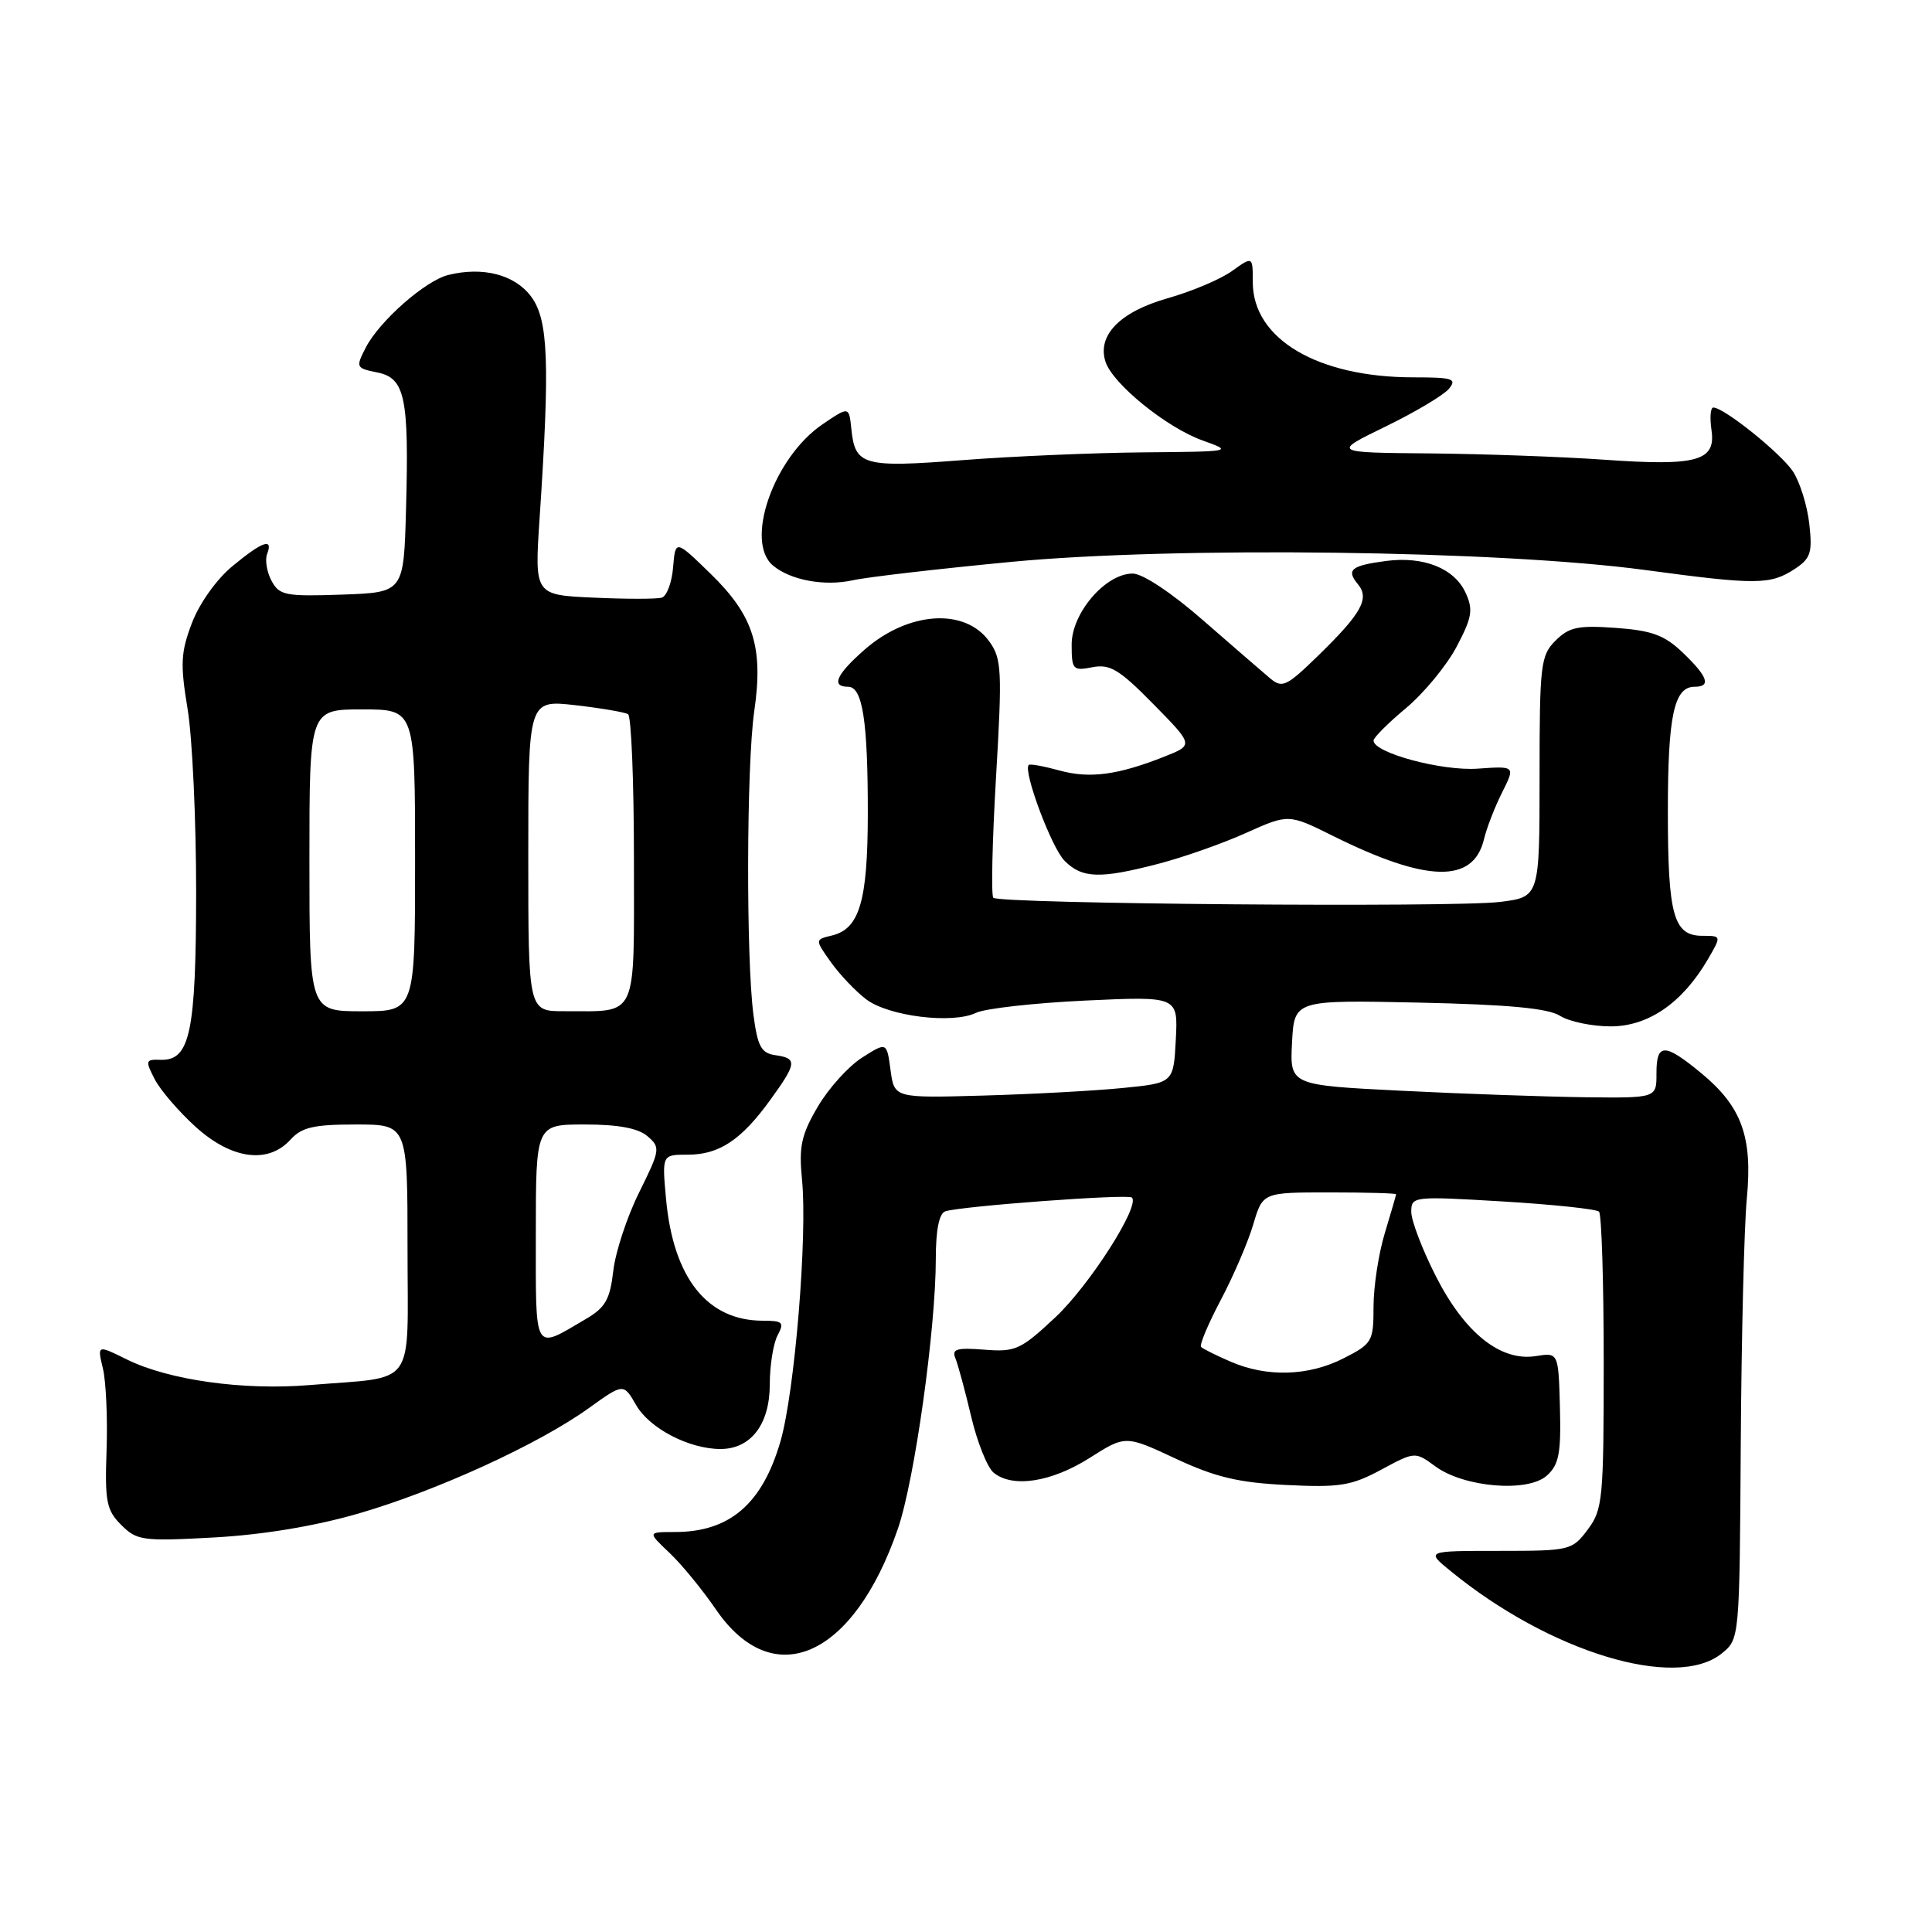 <?xml version="1.0" encoding="UTF-8" standalone="no"?>
<!DOCTYPE svg PUBLIC "-//W3C//DTD SVG 1.1//EN" "http://www.w3.org/Graphics/SVG/1.1/DTD/svg11.dtd" >
<svg xmlns="http://www.w3.org/2000/svg" xmlns:xlink="http://www.w3.org/1999/xlink" version="1.1" viewBox="0 0 256 256">
 <g >
 <path fill="currentColor"
d=" M 228.14 219.09 C 230.50 217.18 230.50 217.18 230.66 191.34 C 230.75 177.13 231.11 162.50 231.46 158.84 C 232.25 150.64 230.79 146.62 225.40 142.18 C 220.54 138.17 219.48 138.19 219.49 142.25 C 219.50 145.50 219.50 145.50 210.00 145.39 C 204.78 145.32 193.84 144.94 185.70 144.53 C 170.91 143.79 170.91 143.79 171.20 138.14 C 171.50 132.50 171.50 132.50 188.00 132.85 C 199.89 133.11 205.12 133.60 206.71 134.60 C 207.93 135.37 210.95 136.00 213.43 136.00 C 218.42 136.00 222.94 132.88 226.31 127.10 C 228.11 124.00 228.11 124.00 225.59 124.00 C 221.75 124.00 221.00 121.31 221.00 107.50 C 221.00 94.82 221.82 91.00 224.54 91.00 C 226.76 91.00 226.31 89.67 223.00 86.50 C 220.56 84.16 218.91 83.55 214.11 83.20 C 209.11 82.84 207.91 83.09 206.11 84.89 C 204.14 86.86 204.00 88.05 204.00 102.93 C 204.00 118.86 204.00 118.86 198.75 119.51 C 192.67 120.27 132.43 119.77 131.62 118.96 C 131.32 118.66 131.48 111.46 131.98 102.96 C 132.81 88.83 132.73 87.28 131.09 85.00 C 127.87 80.50 120.34 81.00 114.52 86.12 C 110.81 89.38 110.09 91.00 112.38 91.00 C 114.30 91.00 115.00 95.55 114.99 107.87 C 114.97 119.42 113.89 123.08 110.23 123.96 C 107.97 124.50 107.97 124.50 110.11 127.51 C 111.29 129.16 113.39 131.37 114.78 132.42 C 117.76 134.67 126.21 135.71 129.32 134.21 C 130.52 133.63 137.03 132.90 143.80 132.58 C 156.10 132.01 156.10 132.01 155.80 137.76 C 155.50 143.50 155.50 143.50 148.72 144.17 C 144.99 144.54 136.66 144.99 130.22 145.17 C 118.50 145.50 118.50 145.50 118.00 141.78 C 117.50 138.06 117.50 138.06 114.23 140.14 C 112.42 141.29 109.78 144.22 108.35 146.66 C 106.17 150.38 105.84 151.93 106.27 156.30 C 107.01 163.70 105.31 184.43 103.42 190.97 C 101.02 199.27 96.69 203.00 89.44 203.00 C 85.79 203.00 85.79 203.00 88.70 205.75 C 90.30 207.26 93.06 210.63 94.85 213.24 C 102.44 224.36 113.11 219.63 118.98 202.55 C 121.19 196.13 124.00 176.09 124.00 166.75 C 124.00 163.00 124.44 160.78 125.25 160.51 C 127.22 159.83 149.45 158.18 149.98 158.68 C 151.12 159.74 144.36 170.32 139.84 174.55 C 135.25 178.85 134.55 179.17 130.43 178.84 C 126.76 178.55 126.08 178.75 126.60 179.99 C 126.94 180.82 127.88 184.28 128.68 187.68 C 129.48 191.08 130.82 194.43 131.65 195.13 C 134.14 197.19 139.29 196.41 144.37 193.19 C 149.13 190.17 149.13 190.17 155.77 193.27 C 161.03 195.73 164.09 196.46 170.45 196.77 C 177.51 197.12 179.06 196.87 183.00 194.75 C 187.50 192.33 187.50 192.33 190.19 194.30 C 193.98 197.09 202.46 197.80 204.97 195.52 C 206.57 194.08 206.86 192.57 206.70 186.50 C 206.50 179.21 206.50 179.21 203.50 179.69 C 198.83 180.43 194.07 176.62 190.25 169.09 C 188.46 165.57 187.00 161.74 187.00 160.58 C 187.00 158.52 187.23 158.49 199.13 159.20 C 205.80 159.60 211.54 160.21 211.88 160.55 C 212.22 160.89 212.50 169.87 212.50 180.51 C 212.50 198.65 212.37 200.03 210.38 202.68 C 208.32 205.43 208.04 205.50 198.60 205.50 C 188.93 205.50 188.93 205.50 192.22 208.18 C 205.35 218.92 222.07 224.00 228.14 219.09 Z  M 47.50 200.55 C 57.90 197.53 71.36 191.37 78.01 186.59 C 82.62 183.28 82.62 183.28 84.29 186.18 C 86.06 189.27 91.30 192.00 95.47 192.00 C 99.50 192.00 102.00 188.72 102.00 183.43 C 102.00 180.92 102.47 178.00 103.04 176.93 C 103.95 175.22 103.73 175.00 101.08 175.00 C 93.70 175.00 89.20 169.33 88.25 158.82 C 87.72 153.00 87.72 153.00 91.14 153.00 C 95.30 153.00 98.22 151.06 102.07 145.74 C 105.59 140.88 105.67 140.23 102.75 139.82 C 100.87 139.55 100.39 138.68 99.84 134.50 C 98.85 127.02 98.91 101.38 99.94 94.26 C 101.18 85.72 99.85 81.56 94.13 76.00 C 89.50 71.50 89.50 71.50 89.19 75.16 C 89.03 77.18 88.35 78.99 87.69 79.19 C 87.04 79.39 82.97 79.39 78.66 79.19 C 70.82 78.84 70.82 78.84 71.50 68.67 C 72.88 48.00 72.66 42.37 70.38 39.30 C 68.22 36.39 63.98 35.29 59.38 36.44 C 56.35 37.20 50.29 42.53 48.48 46.03 C 47.12 48.68 47.16 48.78 49.98 49.35 C 53.67 50.08 54.21 52.62 53.80 67.50 C 53.50 78.50 53.50 78.50 45.31 78.79 C 37.83 79.05 37.01 78.89 35.98 76.96 C 35.36 75.80 35.09 74.20 35.39 73.42 C 36.24 71.22 34.79 71.72 30.81 75.01 C 28.72 76.72 26.42 79.95 25.44 82.53 C 23.95 86.43 23.87 87.98 24.86 93.96 C 25.49 97.77 25.99 108.67 25.99 118.19 C 25.97 136.86 25.18 140.56 21.27 140.43 C 19.28 140.36 19.23 140.54 20.50 143.00 C 21.25 144.46 23.70 147.30 25.94 149.33 C 30.70 153.63 35.54 154.27 38.50 151.00 C 39.97 149.37 41.58 149.00 47.15 149.00 C 54.00 149.00 54.00 149.00 54.00 165.42 C 54.00 184.25 55.37 182.34 41.00 183.53 C 32.24 184.26 22.33 182.87 16.80 180.13 C 12.88 178.19 12.88 178.19 13.64 181.35 C 14.05 183.08 14.27 187.95 14.12 192.18 C 13.88 198.96 14.11 200.11 16.06 202.06 C 18.14 204.14 18.90 204.24 28.39 203.72 C 34.87 203.36 41.73 202.22 47.50 200.55 Z  M 153.52 114.45 C 156.79 113.60 162.00 111.77 165.10 110.37 C 170.74 107.84 170.74 107.84 176.62 110.76 C 189.07 116.95 195.22 117.09 196.63 111.22 C 196.99 109.72 198.07 106.92 199.04 105.00 C 200.79 101.50 200.79 101.50 195.81 101.85 C 191.04 102.19 182.00 99.75 182.00 98.13 C 182.00 97.74 183.93 95.81 186.30 93.83 C 188.66 91.86 191.68 88.20 193.00 85.71 C 195.05 81.83 195.23 80.80 194.21 78.57 C 192.73 75.31 188.66 73.68 183.67 74.33 C 179.03 74.94 178.34 75.50 179.93 77.41 C 181.51 79.32 180.42 81.27 174.61 86.93 C 170.45 90.97 169.90 91.23 168.28 89.87 C 167.30 89.04 163.31 85.59 159.41 82.19 C 155.25 78.55 151.40 76.00 150.09 76.00 C 146.49 76.00 142.00 81.22 142.00 85.40 C 142.00 88.74 142.17 88.92 144.75 88.41 C 147.08 87.96 148.32 88.71 152.83 93.30 C 158.16 98.72 158.16 98.72 154.33 100.24 C 148.13 102.70 144.37 103.20 140.37 102.09 C 138.30 101.52 136.48 101.19 136.31 101.36 C 135.53 102.14 139.33 112.33 141.06 114.06 C 143.40 116.40 145.74 116.48 153.52 114.45 Z  M 134.00 74.45 C 155.80 72.38 198.70 72.93 218.00 75.53 C 232.74 77.52 234.58 77.50 237.80 75.40 C 239.93 74.00 240.17 73.24 239.74 69.41 C 239.47 67.00 238.50 63.89 237.59 62.49 C 236.00 60.08 228.45 54.00 227.02 54.00 C 226.65 54.00 226.54 55.34 226.78 56.98 C 227.39 61.10 224.88 61.79 212.50 60.91 C 207.00 60.52 196.65 60.15 189.50 60.08 C 176.50 59.97 176.50 59.97 183.61 56.51 C 187.52 54.61 191.28 52.36 191.98 51.53 C 193.09 50.19 192.52 50.00 187.30 50.00 C 174.59 50.00 166.00 44.92 166.00 37.39 C 166.00 33.94 166.00 33.94 163.25 35.91 C 161.74 37.00 157.90 38.62 154.72 39.52 C 148.42 41.31 145.36 44.42 146.48 47.92 C 147.41 50.85 154.61 56.69 159.39 58.38 C 163.43 59.82 163.29 59.84 151.50 59.94 C 144.90 60.00 134.12 60.46 127.54 60.97 C 114.38 61.99 113.30 61.69 112.81 56.85 C 112.50 53.84 112.50 53.84 109.02 56.20 C 102.53 60.59 98.61 71.77 102.44 74.95 C 104.78 76.89 109.26 77.71 113.00 76.89 C 114.92 76.46 124.38 75.37 134.00 74.45 Z  M 163.05 180.42 C 161.15 179.60 159.39 178.72 159.15 178.48 C 158.90 178.24 160.08 175.44 161.75 172.27 C 163.43 169.10 165.37 164.59 166.06 162.25 C 167.32 158.00 167.32 158.00 176.16 158.00 C 181.02 158.00 185.00 158.11 184.99 158.25 C 184.98 158.39 184.31 160.71 183.49 163.41 C 182.67 166.11 182.00 170.49 182.00 173.14 C 182.00 177.75 181.83 178.05 178.04 179.98 C 173.39 182.35 167.87 182.52 163.05 180.42 Z  M 71.00 163.47 C 71.00 149.00 71.00 149.00 77.49 149.00 C 81.91 149.00 84.56 149.49 85.79 150.55 C 87.53 152.04 87.49 152.35 84.69 158.00 C 83.08 161.24 81.54 165.93 81.26 168.42 C 80.83 172.18 80.21 173.27 77.62 174.78 C 70.63 178.88 71.00 179.52 71.00 163.47 Z  M 41.00 114.00 C 41.00 94.00 41.00 94.00 48.00 94.00 C 55.00 94.00 55.00 94.00 55.00 114.00 C 55.00 134.00 55.00 134.00 48.00 134.00 C 41.00 134.00 41.00 134.00 41.00 114.00 Z  M 70.00 113.37 C 70.00 92.74 70.00 92.74 76.22 93.44 C 79.63 93.83 82.78 94.37 83.22 94.63 C 83.65 94.90 84.00 103.59 84.00 113.94 C 84.00 135.36 84.65 133.96 74.75 133.99 C 70.00 134.00 70.00 134.00 70.00 113.37 Z "/>
</g>
</svg>